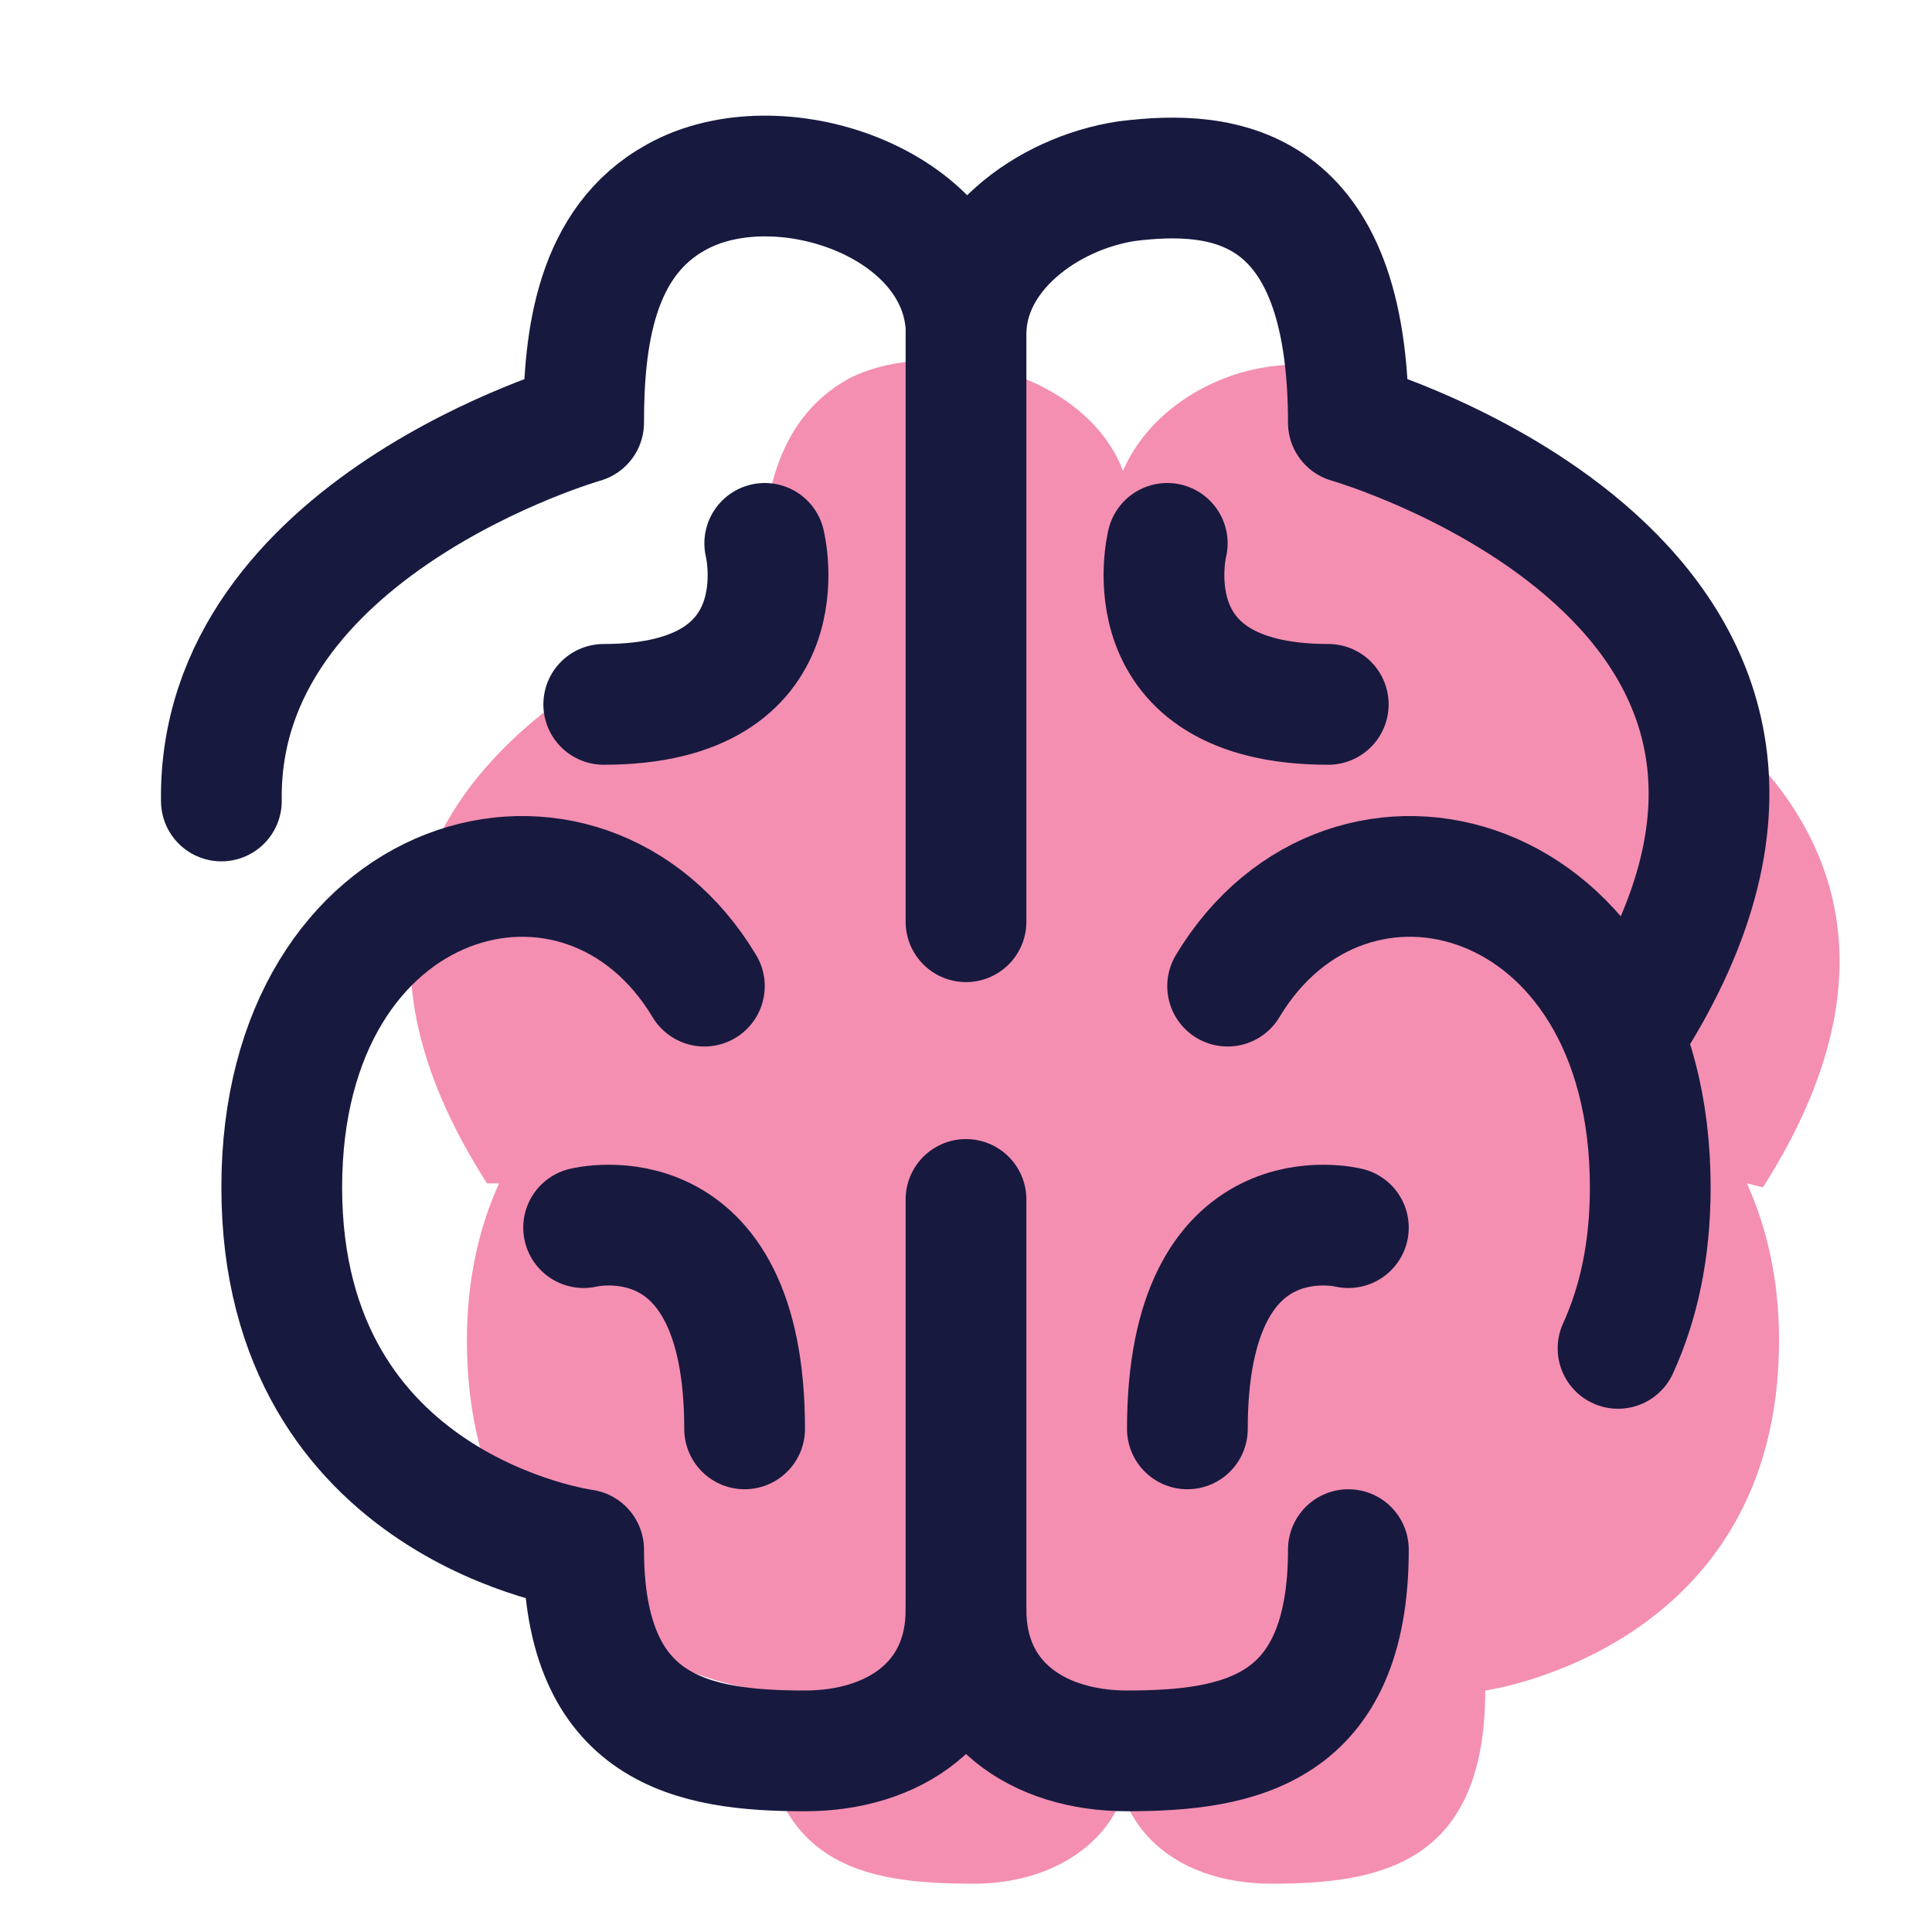 <svg xmlns="http://www.w3.org/2000/svg"  viewBox="0 0 48 48" width="48px" height="48px"><path fill="#f48fb1" d="M43.8,29.5c3.5-5.5,1.6-9.2-1.1-11.5c-2.5-2.2-6-6-6.4-6.9c-1-2.1-3-2.2-4.7-2c-1.6,0.2-3.1,1.2-3.7,2.6	c-0.9-2.4-4.6-3.4-6.8-2.3c-2,1.1-2.2,3.4-2.2,5.5c0,0-13.6,3.9-6.8,14.5l0.3,0c-0.5,1.1-0.8,2.4-0.8,3.9c0,7.8,7.3,8.7,7.3,8.7	c0,4.4,2.6,4.8,5.3,4.8c1.7,0,3.2-0.8,3.7-2.2c0.5,1.4,1.9,2.2,3.7,2.2c2.7,0,5.3-0.5,5.3-4.8c0,0,7.3-1,7.3-8.7	c0-1.5-0.3-2.8-0.8-3.9L43.8,29.5z"/><path fill="none" stroke="#18193f" stroke-linecap="round" stroke-linejoin="round" stroke-width="3" d="M24,8.1c-0.2-3.1-4.7-4.6-7.2-3.2c-2,1.1-2.3,3.5-2.3,5.6c0,0-9.1,2.6-9,9.4"/><path fill="none" stroke="#18193f" stroke-linecap="round" stroke-linejoin="round" stroke-width="3" d="M17.5,24.5c-3-5-10.5-3-10.5,5s7.5,9,7.5,9c0,4.5,2.7,5,5.5,5c2.2,0,4-1.2,4-3.5"/><path fill="none" stroke="#18193f" stroke-linecap="round" stroke-linejoin="round" stroke-width="3" d="M14.5,30.5c0,0,4-1,4,5"/><path fill="none" stroke="#18193f" stroke-linecap="round" stroke-linejoin="round" stroke-width="3" d="M19,13.5c0,0,1,4-4,4"/><path fill="none" stroke="#18193f" stroke-linecap="round" stroke-linejoin="round" stroke-width="3" d="M24,22.9V8.3c0-2,2-3.5,4-3.8c2.4-0.3,5.5,0,5.5,6c0,0,14,4,7,15"/><path fill="none" stroke="#18193f" stroke-linecap="round" stroke-linejoin="round" stroke-width="3" d="M33.5,38.5c0,4.5-2.7,5-5.5,5c-2.2,0-4-1.2-4-3.5V29.8"/><path fill="none" stroke="#18193f" stroke-linecap="round" stroke-linejoin="round" stroke-width="3" d="M30.5,24.5c3-5,10.5-3,10.5,5c0,1.6-0.3,2.9-0.8,4"/><path fill="none" stroke="#18193f" stroke-linecap="round" stroke-linejoin="round" stroke-width="3" d="M33.5,30.5c0,0-4-1-4,5"/><path fill="none" stroke="#18193f" stroke-linecap="round" stroke-linejoin="round" stroke-width="3" d="M29,13.5c0,0-1,4,4,4"/></svg>
